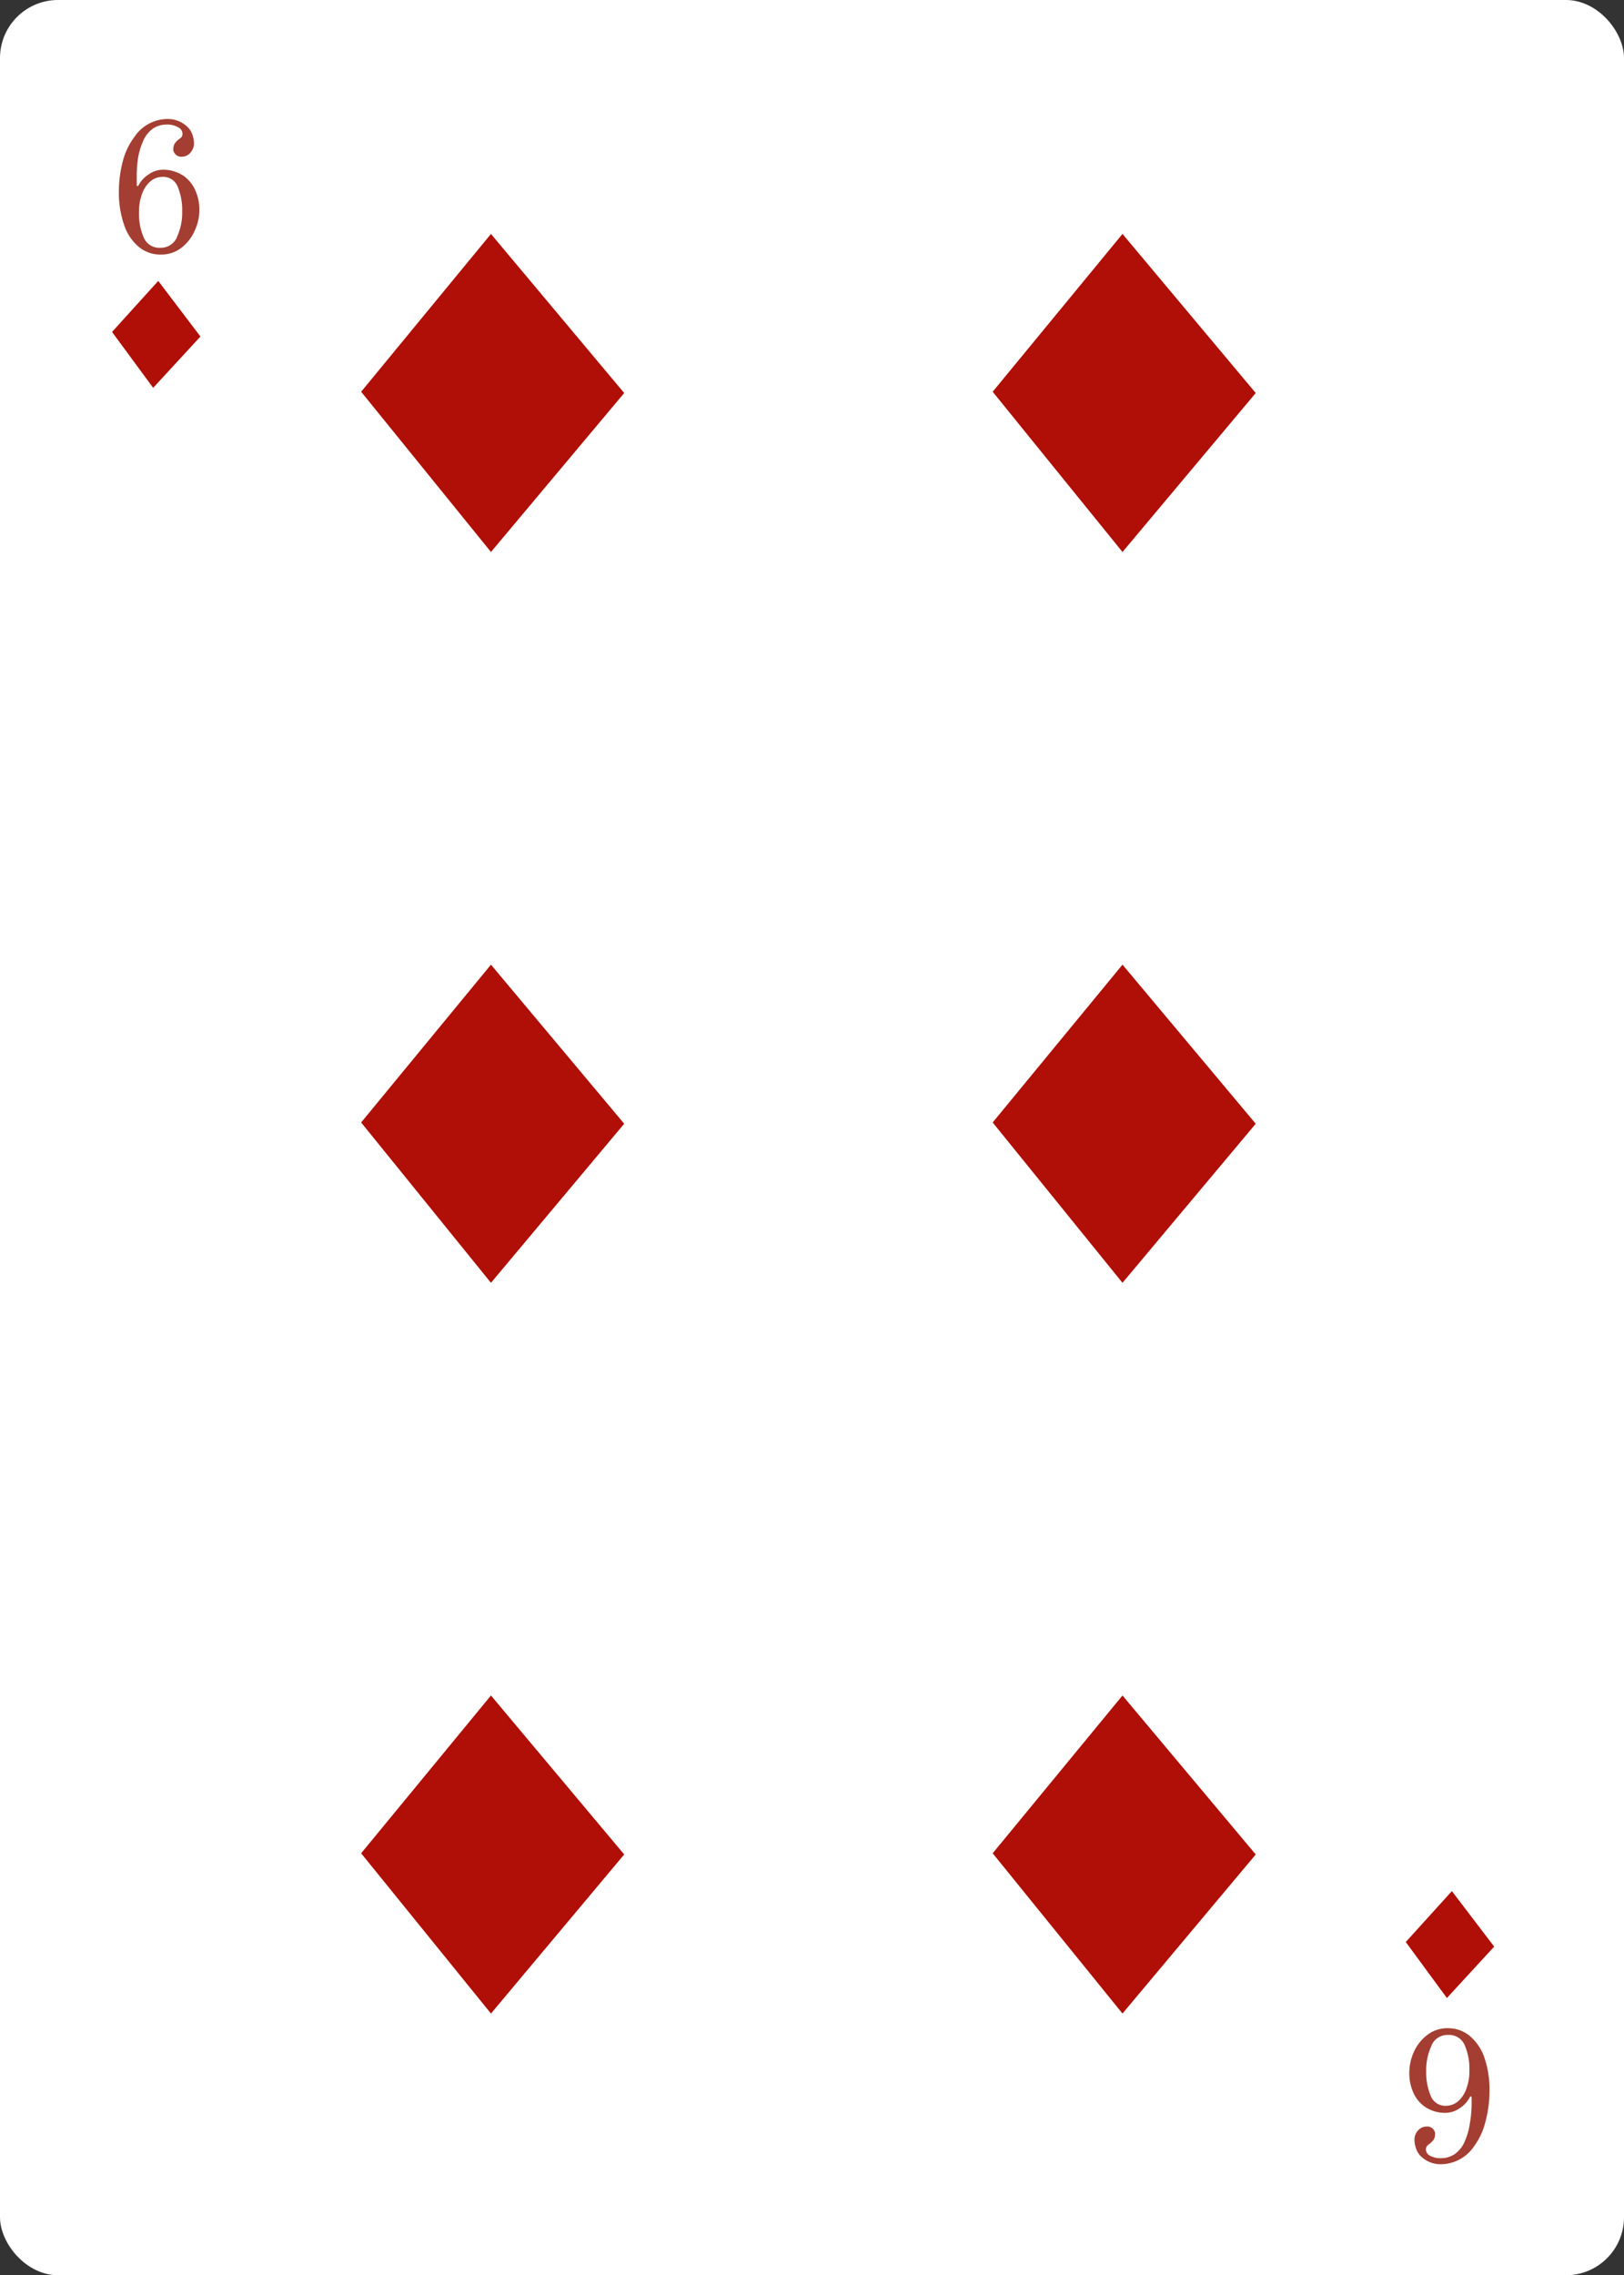 <svg xmlns="http://www.w3.org/2000/svg" viewBox="0 0 166.25 232.84"><rect x="0" y="0" width="166.25" height="232.84" fill="#333333" stroke="none"/><defs><style>.cls-1{fill:#fff;}.cls-2{fill:#af0f07;}.cls-3{fill:#a43e32;}</style></defs><g id="Layer_2" data-name="Layer 2"><g id="Objects"><rect class="cls-1" width="166.25" height="232.84" rx="5.94"/><circle class="cls-1" cx="154" cy="21.86" r="0.57"/><path class="cls-1" d="M127.46,21.86a.57.57,0,1,1-.57-.57A.57.57,0,0,1,127.46,21.86Z"/><circle class="cls-1" cx="101.96" cy="21.86" r="0.57"/><path class="cls-1" d="M77.49,22a.57.57,0,0,1-1.14,0,.57.57,0,0,1,1.14,0Z"/><circle class="cls-1" cx="154" cy="43" r="0.57"/><circle class="cls-1" cx="154" cy="62.28" r="0.57"/><circle class="cls-1" cx="154" cy="82.5" r="0.57"/><circle class="cls-1" cx="154" cy="95.27" r="0.57"/><circle class="cls-1" cx="154" cy="108.1" r="0.57"/><path class="cls-1" d="M24.36,22.43a.57.57,0,0,1-.57.57.58.58,0,0,1-.57-.57.57.57,0,0,1,.57-.57A.56.56,0,0,1,24.36,22.43Z"/><circle class="cls-1" cx="51.21" cy="22.04" r="0.57"/><path class="cls-1" d="M24.36,42.55a.57.57,0,0,1-.57.57.58.58,0,0,1-.57-.57.57.57,0,0,1,.57-.57A.56.56,0,0,1,24.36,42.55Z"/><path class="cls-1" d="M24.36,62.41a.56.56,0,0,1-.57.57.57.57,0,1,1,0-1.13A.56.56,0,0,1,24.36,62.41Z"/><path class="cls-1" d="M24.36,82.35a.56.56,0,0,1-.57.57.57.57,0,0,1-.57-.57.58.58,0,0,1,.57-.57A.57.57,0,0,1,24.36,82.35Z"/><path class="cls-1" d="M24.36,95.27a.56.56,0,0,1-.57.57.57.57,0,1,1,0-1.13A.56.56,0,0,1,24.36,95.27Z"/><path class="cls-1" d="M24.36,108.67a.57.57,0,0,1-.57.57.57.57,0,0,1,0-1.14A.57.57,0,0,1,24.36,108.67Z"/><path class="cls-1" d="M24.36,121.6a.57.57,0,0,1-.57.57.58.58,0,0,1-.57-.57.57.57,0,0,1,.57-.57A.56.56,0,0,1,24.36,121.6Z"/><path class="cls-1" d="M24.36,134.52a.57.57,0,0,1-.57.57.58.58,0,0,1-.57-.57.57.57,0,0,1,.57-.57A.56.56,0,0,1,24.36,134.52Z"/><path class="cls-1" d="M24.36,147.91a.56.56,0,0,1-.57.57.57.57,0,0,1-.57-.57.58.58,0,0,1,.57-.57A.57.57,0,0,1,24.36,147.91Z"/><path class="cls-1" d="M24.36,161.34a.57.57,0,0,1-.57.57.58.58,0,0,1-.57-.57.57.57,0,0,1,.57-.57A.56.56,0,0,1,24.36,161.34Z"/><path class="cls-1" d="M24.36,173.34a.56.56,0,0,1-.57.56.57.57,0,1,1,.57-.56Z"/><path class="cls-1" d="M24.36,186.73a.57.57,0,0,1-.57.57.57.57,0,0,1,0-1.14A.57.57,0,0,1,24.36,186.73Z"/><path class="cls-1" d="M24.36,199.77a.56.56,0,0,1-.57.57.57.57,0,1,1,0-1.13A.56.56,0,0,1,24.36,199.77Z"/><path class="cls-1" d="M24.59,219a.56.56,0,0,1-.57.57.57.57,0,1,1,0-1.13A.56.56,0,0,1,24.59,219Z"/><path class="cls-1" d="M45.11,219.52a.57.57,0,0,1-.57.57.56.56,0,0,1-.57-.57.57.57,0,0,1,.57-.57A.58.58,0,0,1,45.11,219.52Z"/><circle class="cls-1" cx="70.97" cy="219.52" r="0.57"/><path class="cls-1" d="M97.93,219.52a.57.57,0,0,1-.57.57.56.56,0,0,1-.57-.57.57.57,0,0,1,.57-.57A.58.58,0,0,1,97.93,219.52Z"/><path class="cls-1" d="M123.63,219.52a.57.57,0,1,1-.57-.57A.57.57,0,0,1,123.63,219.52Z"/><circle class="cls-1" cx="154" cy="121.28" r="0.57"/><circle class="cls-1" cx="154" cy="133.61" r="0.57"/><circle class="cls-1" cx="154" cy="146.9" r="0.57"/><circle class="cls-1" cx="154" cy="160" r="0.57"/><circle class="cls-1" cx="154" cy="172.75" r="0.57"/><circle class="cls-1" cx="154" cy="185.32" r="0.57"/><circle class="cls-1" cx="154" cy="198.16" r="0.57"/><circle class="cls-1" cx="154" cy="217.72" r="0.57"/><polygon class="cls-2" points="16.2 28.75 11.47 33.97 15.68 39.69 20.52 34.44 16.2 28.75"/><polygon class="cls-2" points="148.63 193.53 143.91 198.74 148.12 204.47 152.96 199.21 148.63 193.53"/><path class="cls-3" d="M14.18,25.24A4.91,4.91,0,0,1,12.7,23a10,10,0,0,1-.53-3.4,12.16,12.16,0,0,1,.41-3.13A7,7,0,0,1,13.77,14a4.09,4.09,0,0,1,3.31-1.82,2.88,2.88,0,0,1,2.23.93,2,2,0,0,1,.42.77,3,3,0,0,1,.13.76,1.44,1.44,0,0,1-.49,1.11,1.17,1.17,0,0,1-.79.29.82.82,0,0,1-.7-.35.75.75,0,0,1-.13-.25,1.39,1.39,0,0,1,0-.32,1,1,0,0,1,.25-.58,2.25,2.25,0,0,1,.37-.33.72.72,0,0,0,.25-.24.67.67,0,0,0,.06-.3.74.74,0,0,0-.39-.61A2.21,2.21,0,0,0,17,12.75a2.43,2.43,0,0,0-1.33.4,3.07,3.07,0,0,0-1.05,1.36,7.16,7.16,0,0,0-.51,1.81A12.53,12.53,0,0,0,14,18.14V19l.13.06a3.05,3.05,0,0,1,1.08-1.21,2.57,2.57,0,0,1,1.41-.48,3.73,3.73,0,0,1,2.19.64A3.55,3.55,0,0,1,20,19.49a4.83,4.83,0,0,1,.41,2,5,5,0,0,1-.47,2.1,4.45,4.45,0,0,1-1.36,1.76,3.35,3.35,0,0,1-2.13.7A3.42,3.42,0,0,1,14.18,25.24Zm3.94-1a5.83,5.83,0,0,0,.53-2.56,6.3,6.3,0,0,0-.46-2.58,1.59,1.59,0,0,0-1.55-1,1.89,1.89,0,0,0-1.23.45,3,3,0,0,0-.86,1.27,5.27,5.27,0,0,0-.32,1.89,6,6,0,0,0,.51,2.65,1.72,1.72,0,0,0,1.66,1A1.8,1.8,0,0,0,18.12,24.27Z"/><path class="cls-3" d="M150.47,208.36a5,5,0,0,1,1.49,2.22,10,10,0,0,1,.52,3.41,12.15,12.15,0,0,1-.41,3.12,7.09,7.09,0,0,1-1.18,2.55,4.13,4.13,0,0,1-3.32,1.82,2.9,2.9,0,0,1-2.23-.93,2.09,2.09,0,0,1-.41-.78,2.46,2.46,0,0,1-.13-.75,1.4,1.4,0,0,1,.48-1.11,1.19,1.19,0,0,1,.8-.29.8.8,0,0,1,.7.35.81.81,0,0,1,.12.25,1.3,1.3,0,0,1,0,.31.88.88,0,0,1-.25.58,2.25,2.25,0,0,1-.37.33.91.91,0,0,0-.24.24.74.74,0,0,0-.07.31.76.76,0,0,0,.4.61,2.29,2.29,0,0,0,1.21.26,2.42,2.42,0,0,0,1.33-.41,3,3,0,0,0,1.06-1.36,6.82,6.82,0,0,0,.5-1.8,11.54,11.54,0,0,0,.18-1.83v-.87l-.14-.06a2.94,2.94,0,0,1-1.08,1.22,2.6,2.6,0,0,1-1.4.47,3.62,3.62,0,0,1-2.19-.64,3.46,3.46,0,0,1-1.17-1.46,4.85,4.85,0,0,1-.4-2,5.22,5.22,0,0,1,.46-2.11,4.45,4.45,0,0,1,1.37-1.75,3.34,3.34,0,0,1,2.12-.7A3.46,3.46,0,0,1,150.47,208.36Zm-3.93,1a5.87,5.87,0,0,0-.54,2.56,6.23,6.23,0,0,0,.47,2.58,1.59,1.59,0,0,0,1.55,1,1.91,1.91,0,0,0,1.22-.44,3,3,0,0,0,.86-1.27,5.08,5.08,0,0,0,.32-1.9,6,6,0,0,0-.5-2.64,1.72,1.72,0,0,0-1.67-1A1.77,1.77,0,0,0,146.54,209.33Z"/><polygon class="cls-2" points="50.26 23.94 36.97 40.09 50.26 56.49 63.9 40.22 50.26 23.94"/><polygon class="cls-2" points="50.26 173.51 36.97 189.66 50.26 206.06 63.9 189.78 50.26 173.51"/><polygon class="cls-2" points="50.26 98.72 36.97 114.87 50.26 131.28 63.9 115 50.26 98.72"/><polygon class="cls-2" points="114.91 23.94 101.62 40.09 114.91 56.49 128.55 40.22 114.91 23.94"/><polygon class="cls-2" points="114.91 173.51 101.62 189.66 114.91 206.06 128.55 189.78 114.91 173.51"/><polygon class="cls-2" points="114.91 98.72 101.62 114.87 114.91 131.28 128.55 115 114.91 98.72"/></g></g></svg>